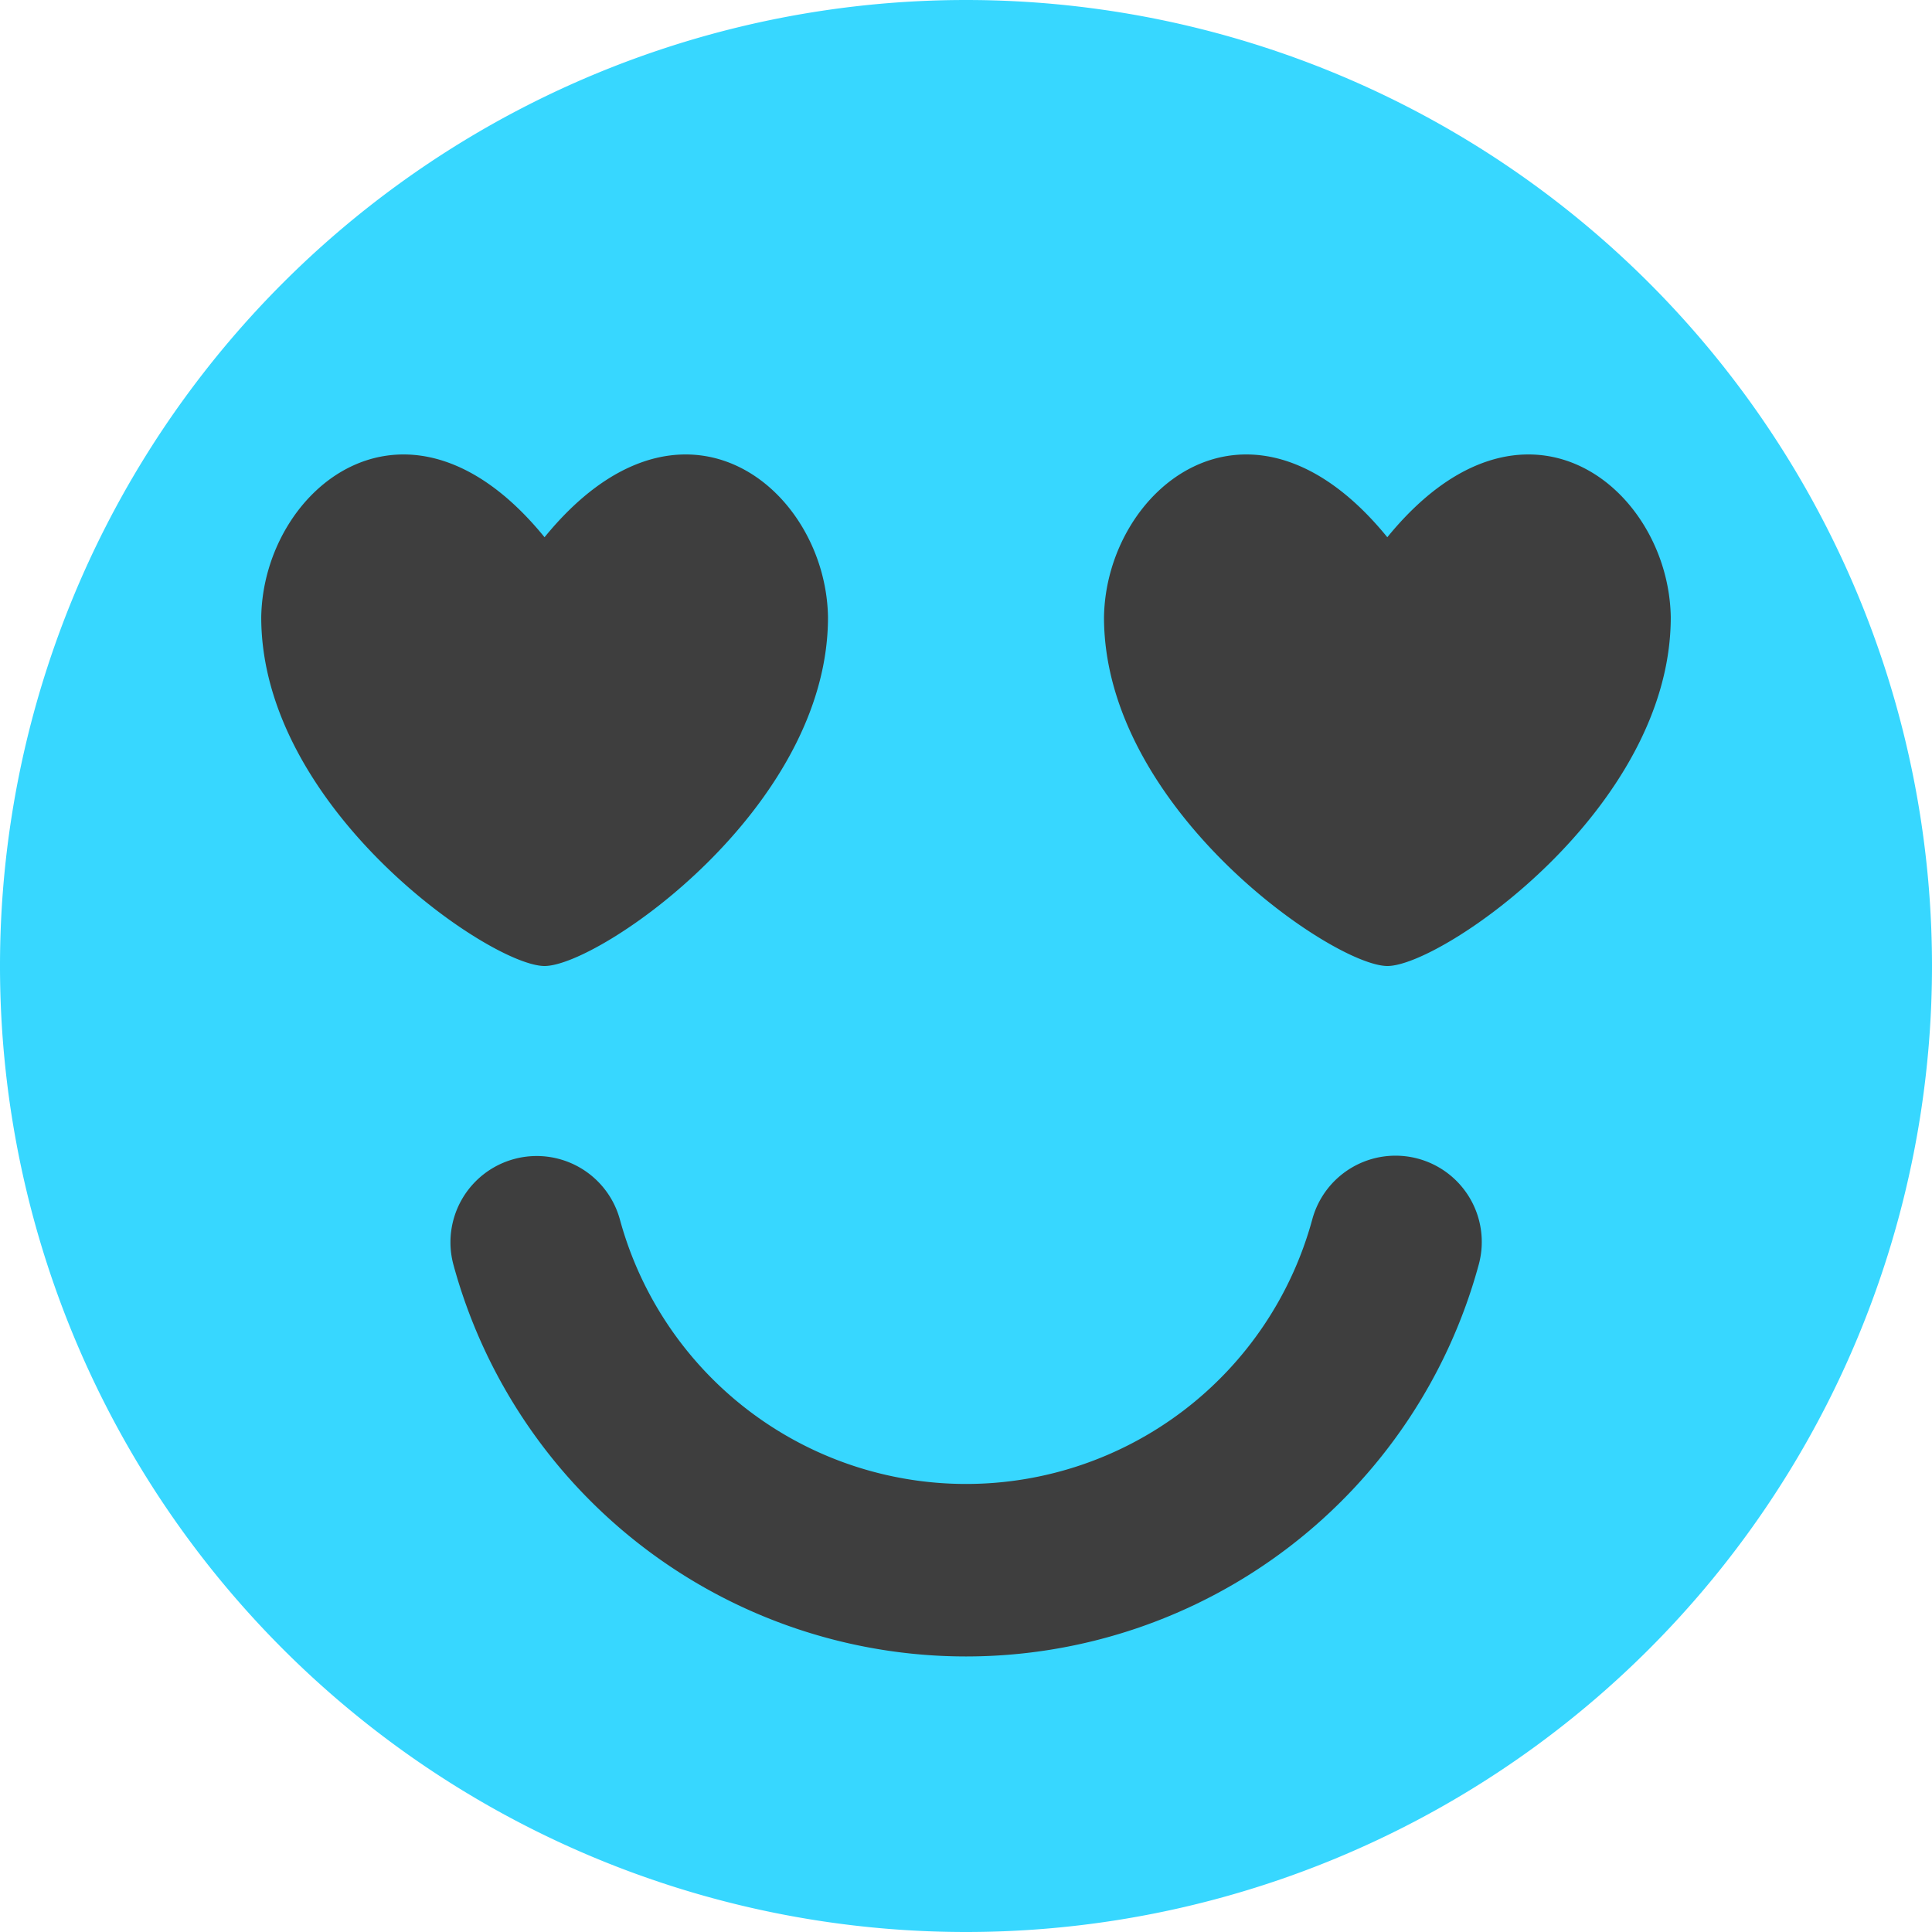 <svg xmlns="http://www.w3.org/2000/svg" fill="none" viewBox="0 0 14 14"><g id="smiley-in-love"><path id="Union" fill="#37d7ff" fill-rule="evenodd" d="M7 0a7 7 0 1 1 0 14A7 7 0 0 1 7 0Z" clip-rule="evenodd"></path><path id="Union_2" fill="#3e3e3e" fill-rule="evenodd" d="M1.893 4.473c.014-.933 1.061-1.798 2.053-.58.993-1.218 2.04-.353 2.054.58C6 5.86 4.34 7 3.946 7c-.392 0-2.053-1.14-2.053-2.527Zm8.16-.58c.993-1.218 2.04-.353 2.054.58C12.107 5.86 10.447 7 10.054 7S8 5.86 8 4.473c.014-.933 1.061-1.798 2.053-.58Zm.222 4.503a.625.625 0 0 0-.766.441 2.6 2.6 0 0 1-5.017 0 .625.625 0 0 0-1.207.325 3.85 3.85 0 0 0 7.431 0 .625.625 0 0 0-.441-.766Z" clip-rule="evenodd"></path></g></svg>